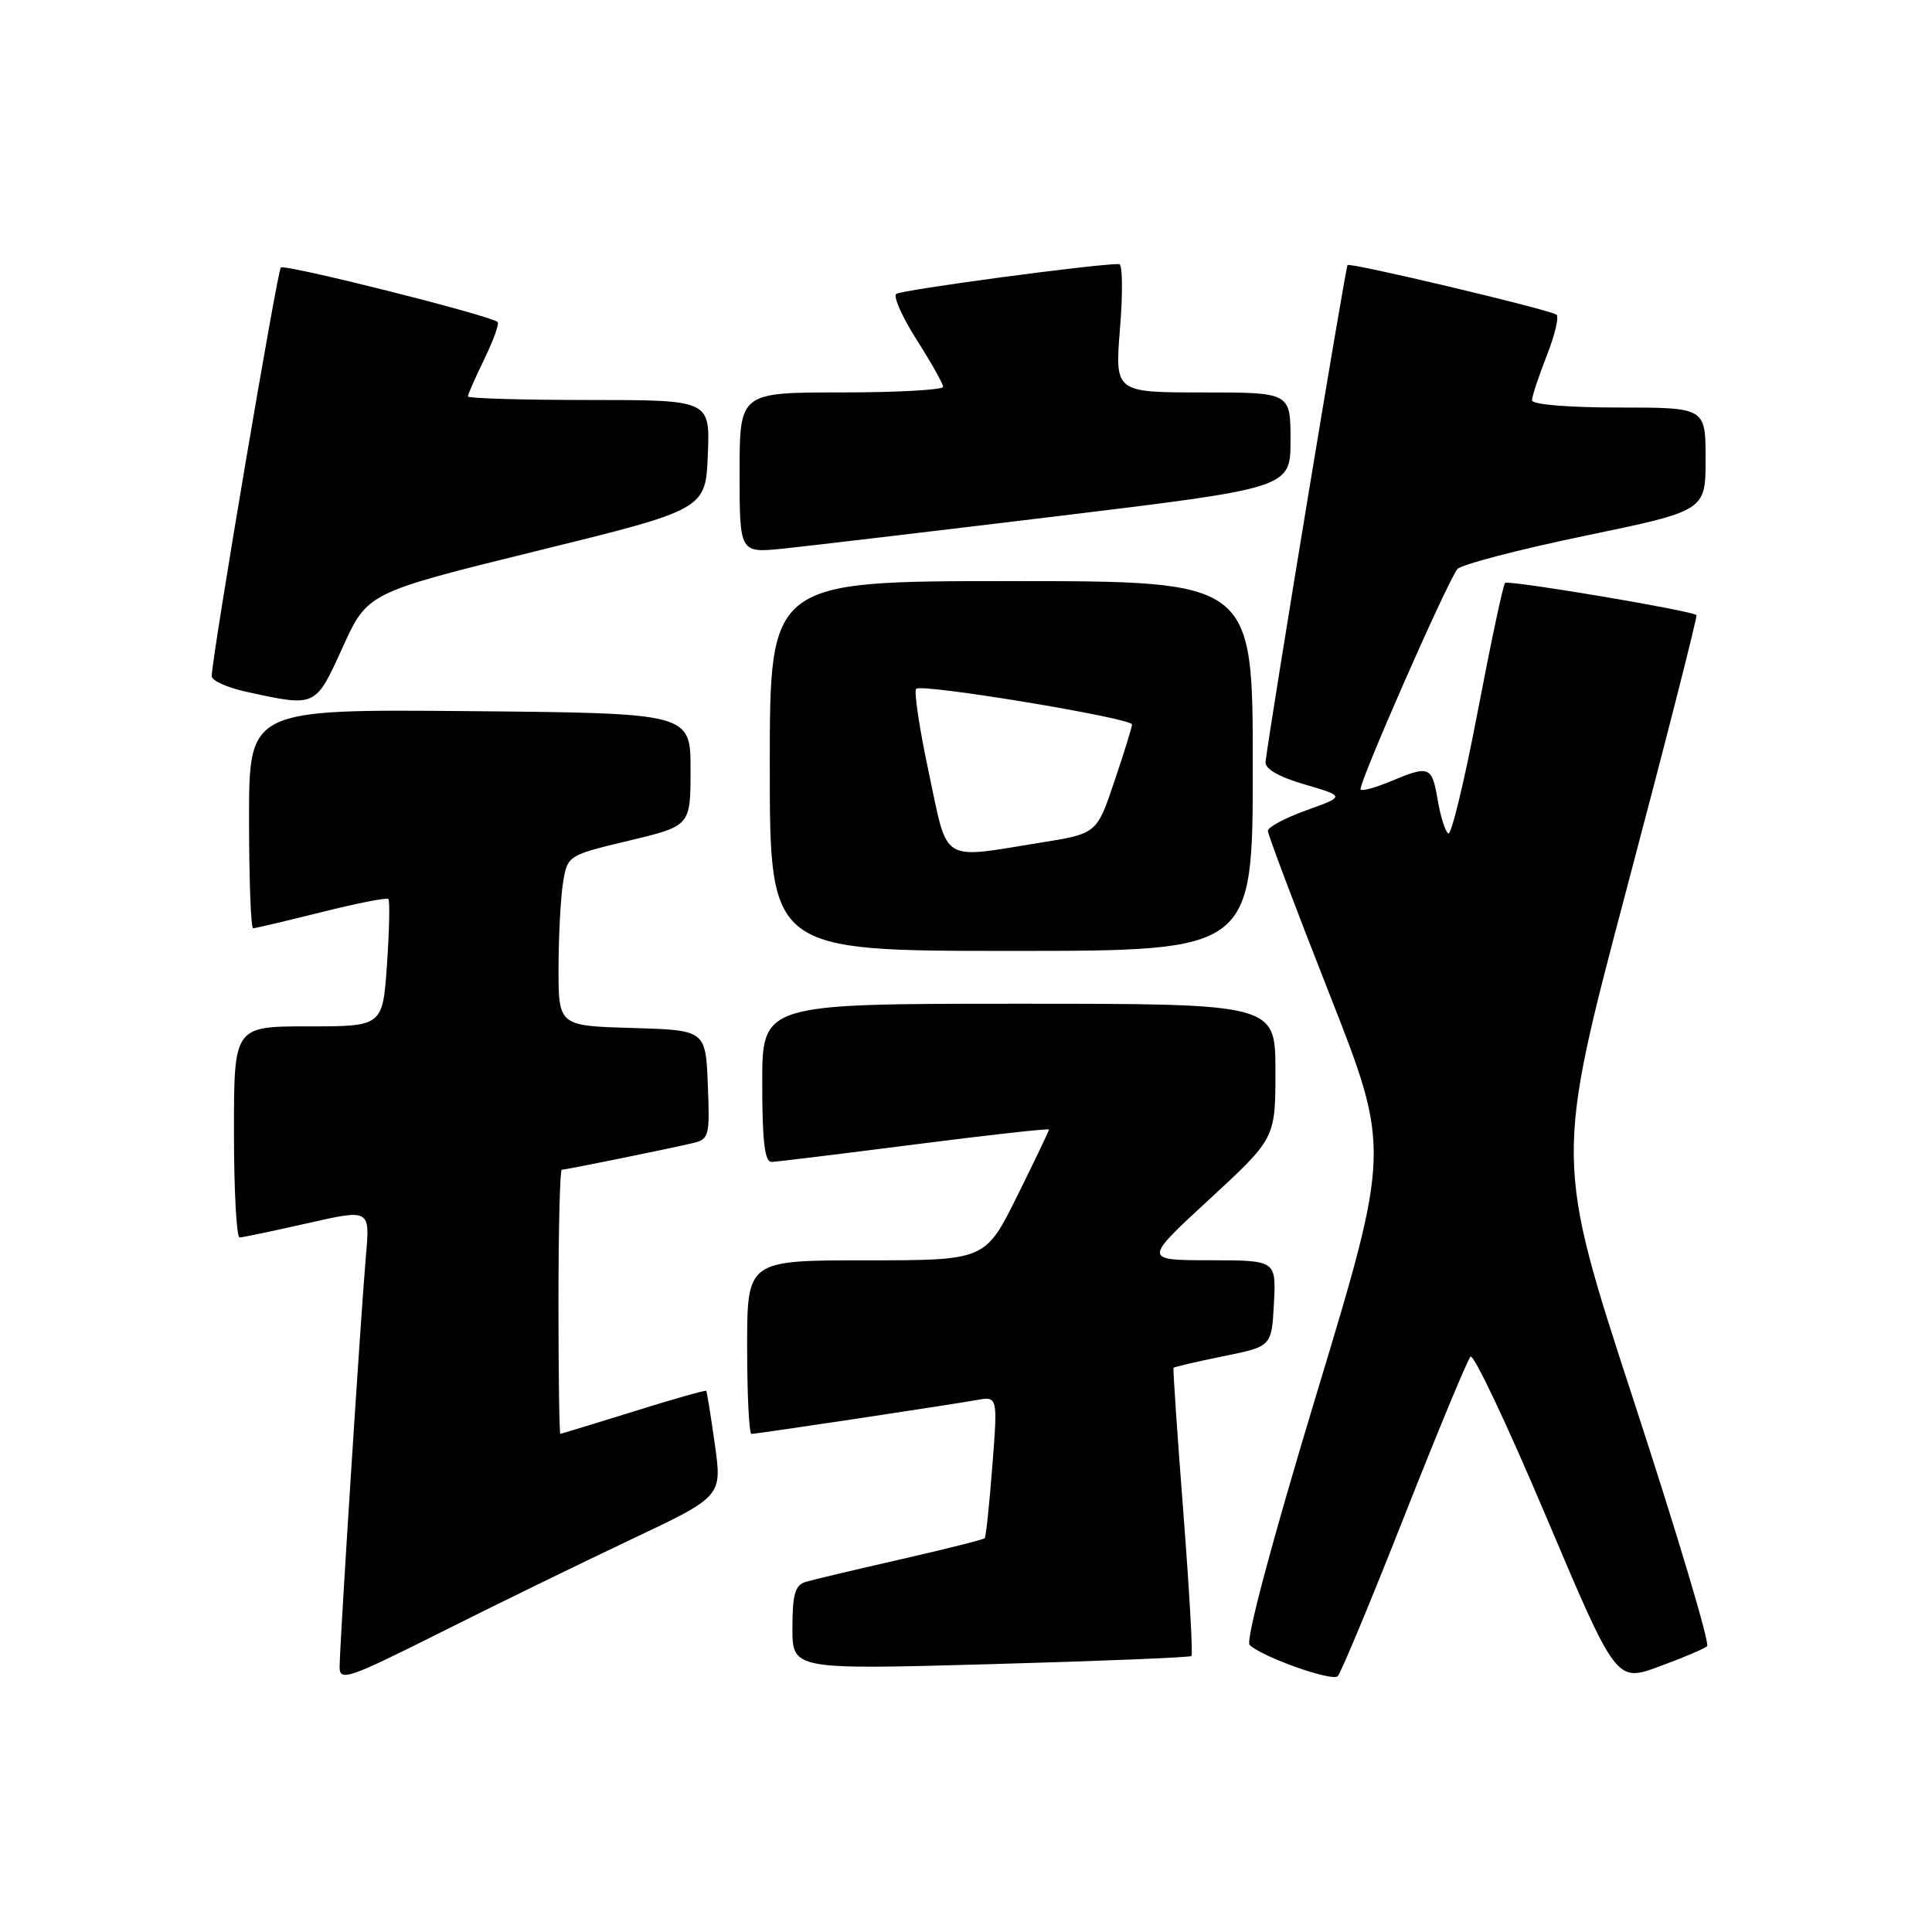 <?xml version="1.0" encoding="UTF-8" standalone="no"?>
<!DOCTYPE svg PUBLIC "-//W3C//DTD SVG 1.1//EN" "http://www.w3.org/Graphics/SVG/1.1/DTD/svg11.dtd" >
<svg xmlns="http://www.w3.org/2000/svg" xmlns:xlink="http://www.w3.org/1999/xlink" version="1.1" viewBox="0 0 256 256">
 <g >
 <path fill="currentColor"
d=" M 83.59 204.00 C 95.69 198.28 95.69 198.28 94.72 191.39 C 94.19 187.60 93.67 184.40 93.58 184.29 C 93.49 184.17 89.15 185.40 83.95 187.03 C 78.75 188.65 74.39 189.98 74.25 189.99 C 74.11 189.99 74.00 182.12 74.00 172.50 C 74.00 162.88 74.20 155.00 74.43 155.00 C 74.93 155.00 88.34 152.28 91.79 151.47 C 93.96 150.97 94.07 150.54 93.79 143.72 C 93.50 136.50 93.50 136.50 83.75 136.21 C 74.00 135.93 74.00 135.93 74.01 128.21 C 74.02 123.97 74.29 118.89 74.61 116.92 C 75.20 113.35 75.26 113.32 83.35 111.39 C 91.50 109.44 91.50 109.44 91.50 101.97 C 91.50 94.50 91.50 94.50 62.25 94.23 C 33.00 93.97 33.00 93.97 33.00 108.48 C 33.00 116.47 33.24 123.00 33.54 123.00 C 33.83 123.00 37.90 122.04 42.57 120.87 C 47.25 119.70 51.24 118.91 51.46 119.12 C 51.67 119.34 51.59 123.22 51.28 127.76 C 50.71 136.00 50.71 136.00 40.86 136.00 C 31.00 136.00 31.00 136.00 31.00 150.00 C 31.00 157.70 31.34 163.99 31.75 163.97 C 32.16 163.96 36.22 163.11 40.77 162.08 C 49.03 160.21 49.03 160.21 48.49 166.35 C 47.82 174.07 45.00 218.04 45.00 220.90 C 45.00 222.83 46.18 222.42 58.25 216.37 C 65.54 212.71 76.94 207.15 83.59 204.00 Z  M 186.06 200.95 C 190.50 189.70 194.45 180.17 194.85 179.76 C 195.26 179.35 199.76 188.89 204.87 200.96 C 214.16 222.91 214.16 222.91 219.83 220.83 C 222.95 219.69 225.82 218.47 226.20 218.13 C 226.59 217.78 222.21 203.14 216.47 185.58 C 206.04 153.67 206.04 153.67 215.56 117.71 C 220.80 97.93 224.95 81.64 224.79 81.50 C 224.07 80.89 199.85 76.82 199.43 77.24 C 199.17 77.50 197.54 85.18 195.80 94.30 C 194.06 103.43 192.31 110.69 191.91 110.44 C 191.50 110.19 190.87 108.19 190.50 105.99 C 189.74 101.52 189.41 101.38 184.31 103.51 C 182.32 104.35 180.51 104.85 180.29 104.62 C 179.85 104.19 191.70 77.19 193.11 75.41 C 193.59 74.82 201.18 72.83 209.99 71.00 C 226.00 67.68 226.00 67.68 226.00 60.84 C 226.00 54.00 226.00 54.00 214.50 54.00 C 207.79 54.00 203.00 53.60 203.00 53.04 C 203.00 52.51 203.89 49.83 204.97 47.08 C 206.05 44.33 206.62 41.90 206.22 41.68 C 204.79 40.89 178.91 34.76 178.56 35.12 C 178.28 35.41 168.61 93.96 167.69 100.93 C 167.57 101.86 169.38 102.92 172.87 103.94 C 178.24 105.52 178.24 105.52 173.12 107.36 C 170.30 108.37 168.00 109.60 168.00 110.09 C 168.00 110.58 171.66 120.28 176.13 131.64 C 184.25 152.29 184.25 152.29 174.46 184.67 C 168.52 204.29 165.02 217.41 165.58 217.96 C 167.20 219.54 176.47 222.84 177.25 222.11 C 177.66 221.72 181.63 212.20 186.06 200.95 Z  M 157.87 219.43 C 158.08 219.24 157.59 210.63 156.79 200.29 C 155.99 189.96 155.41 181.39 155.50 181.25 C 155.59 181.12 158.55 180.43 162.08 179.71 C 168.50 178.42 168.50 178.42 168.80 172.71 C 169.10 167.00 169.10 167.00 160.30 166.99 C 151.50 166.98 151.50 166.98 160.25 158.91 C 169.00 150.83 169.00 150.83 169.00 141.92 C 169.00 133.00 169.00 133.00 135.00 133.00 C 101.00 133.00 101.00 133.00 101.00 143.50 C 101.00 151.26 101.33 153.99 102.25 153.96 C 102.94 153.94 111.49 152.89 121.25 151.64 C 131.01 150.39 139.00 149.50 139.00 149.67 C 139.00 149.83 137.10 153.80 134.78 158.49 C 130.55 167.00 130.55 167.00 114.78 167.00 C 99.00 167.00 99.00 167.00 99.00 178.50 C 99.00 184.82 99.26 190.00 99.57 190.00 C 100.28 190.00 125.48 186.21 129.36 185.52 C 132.21 185.01 132.21 185.01 131.49 194.25 C 131.10 199.34 130.64 203.65 130.48 203.82 C 130.32 204.00 125.30 205.26 119.34 206.62 C 113.38 207.98 107.71 209.32 106.75 209.61 C 105.36 210.03 105.00 211.26 105.00 215.69 C 105.00 221.24 105.00 221.24 131.25 220.51 C 145.69 220.11 157.67 219.62 157.87 219.43 Z  M 166.00 101.50 C 166.00 77.00 166.00 77.00 134.00 77.00 C 102.00 77.00 102.00 77.00 102.00 101.50 C 102.00 126.00 102.00 126.00 134.00 126.00 C 166.00 126.00 166.00 126.00 166.00 101.50 Z  M 45.41 85.76 C 48.70 78.53 48.70 78.53 71.10 73.01 C 93.50 67.50 93.50 67.50 93.79 60.25 C 94.09 53.00 94.09 53.00 78.04 53.00 C 69.22 53.00 62.00 52.79 62.00 52.53 C 62.00 52.27 62.98 50.03 64.19 47.55 C 65.39 45.07 66.18 42.88 65.94 42.67 C 64.89 41.77 37.72 34.95 37.21 35.45 C 36.74 35.93 28.18 86.44 28.05 89.58 C 28.02 90.18 30.14 91.13 32.75 91.69 C 41.91 93.68 41.78 93.74 45.41 85.76 Z  M 140.25 68.38 C 171.00 64.65 171.00 64.65 171.00 58.32 C 171.00 52.00 171.00 52.00 159.36 52.00 C 147.72 52.00 147.72 52.00 148.41 43.50 C 148.79 38.82 148.74 34.99 148.30 34.99 C 145.37 34.93 119.36 38.42 118.75 38.95 C 118.34 39.30 119.57 42.05 121.48 45.05 C 123.39 48.05 124.96 50.84 124.97 51.25 C 124.99 51.66 118.92 52.00 111.50 52.00 C 98.00 52.00 98.00 52.00 98.00 62.64 C 98.00 73.28 98.00 73.28 103.75 72.70 C 106.91 72.37 123.34 70.43 140.25 68.38 Z  M 123.08 102.42 C 121.84 96.61 121.08 91.59 121.40 91.27 C 122.12 90.54 150.00 95.15 150.00 96.00 C 150.00 96.33 148.95 99.73 147.66 103.54 C 145.33 110.46 145.33 110.46 137.91 111.65 C 124.49 113.81 125.66 114.54 123.08 102.42 Z "/>
</g>
</svg>